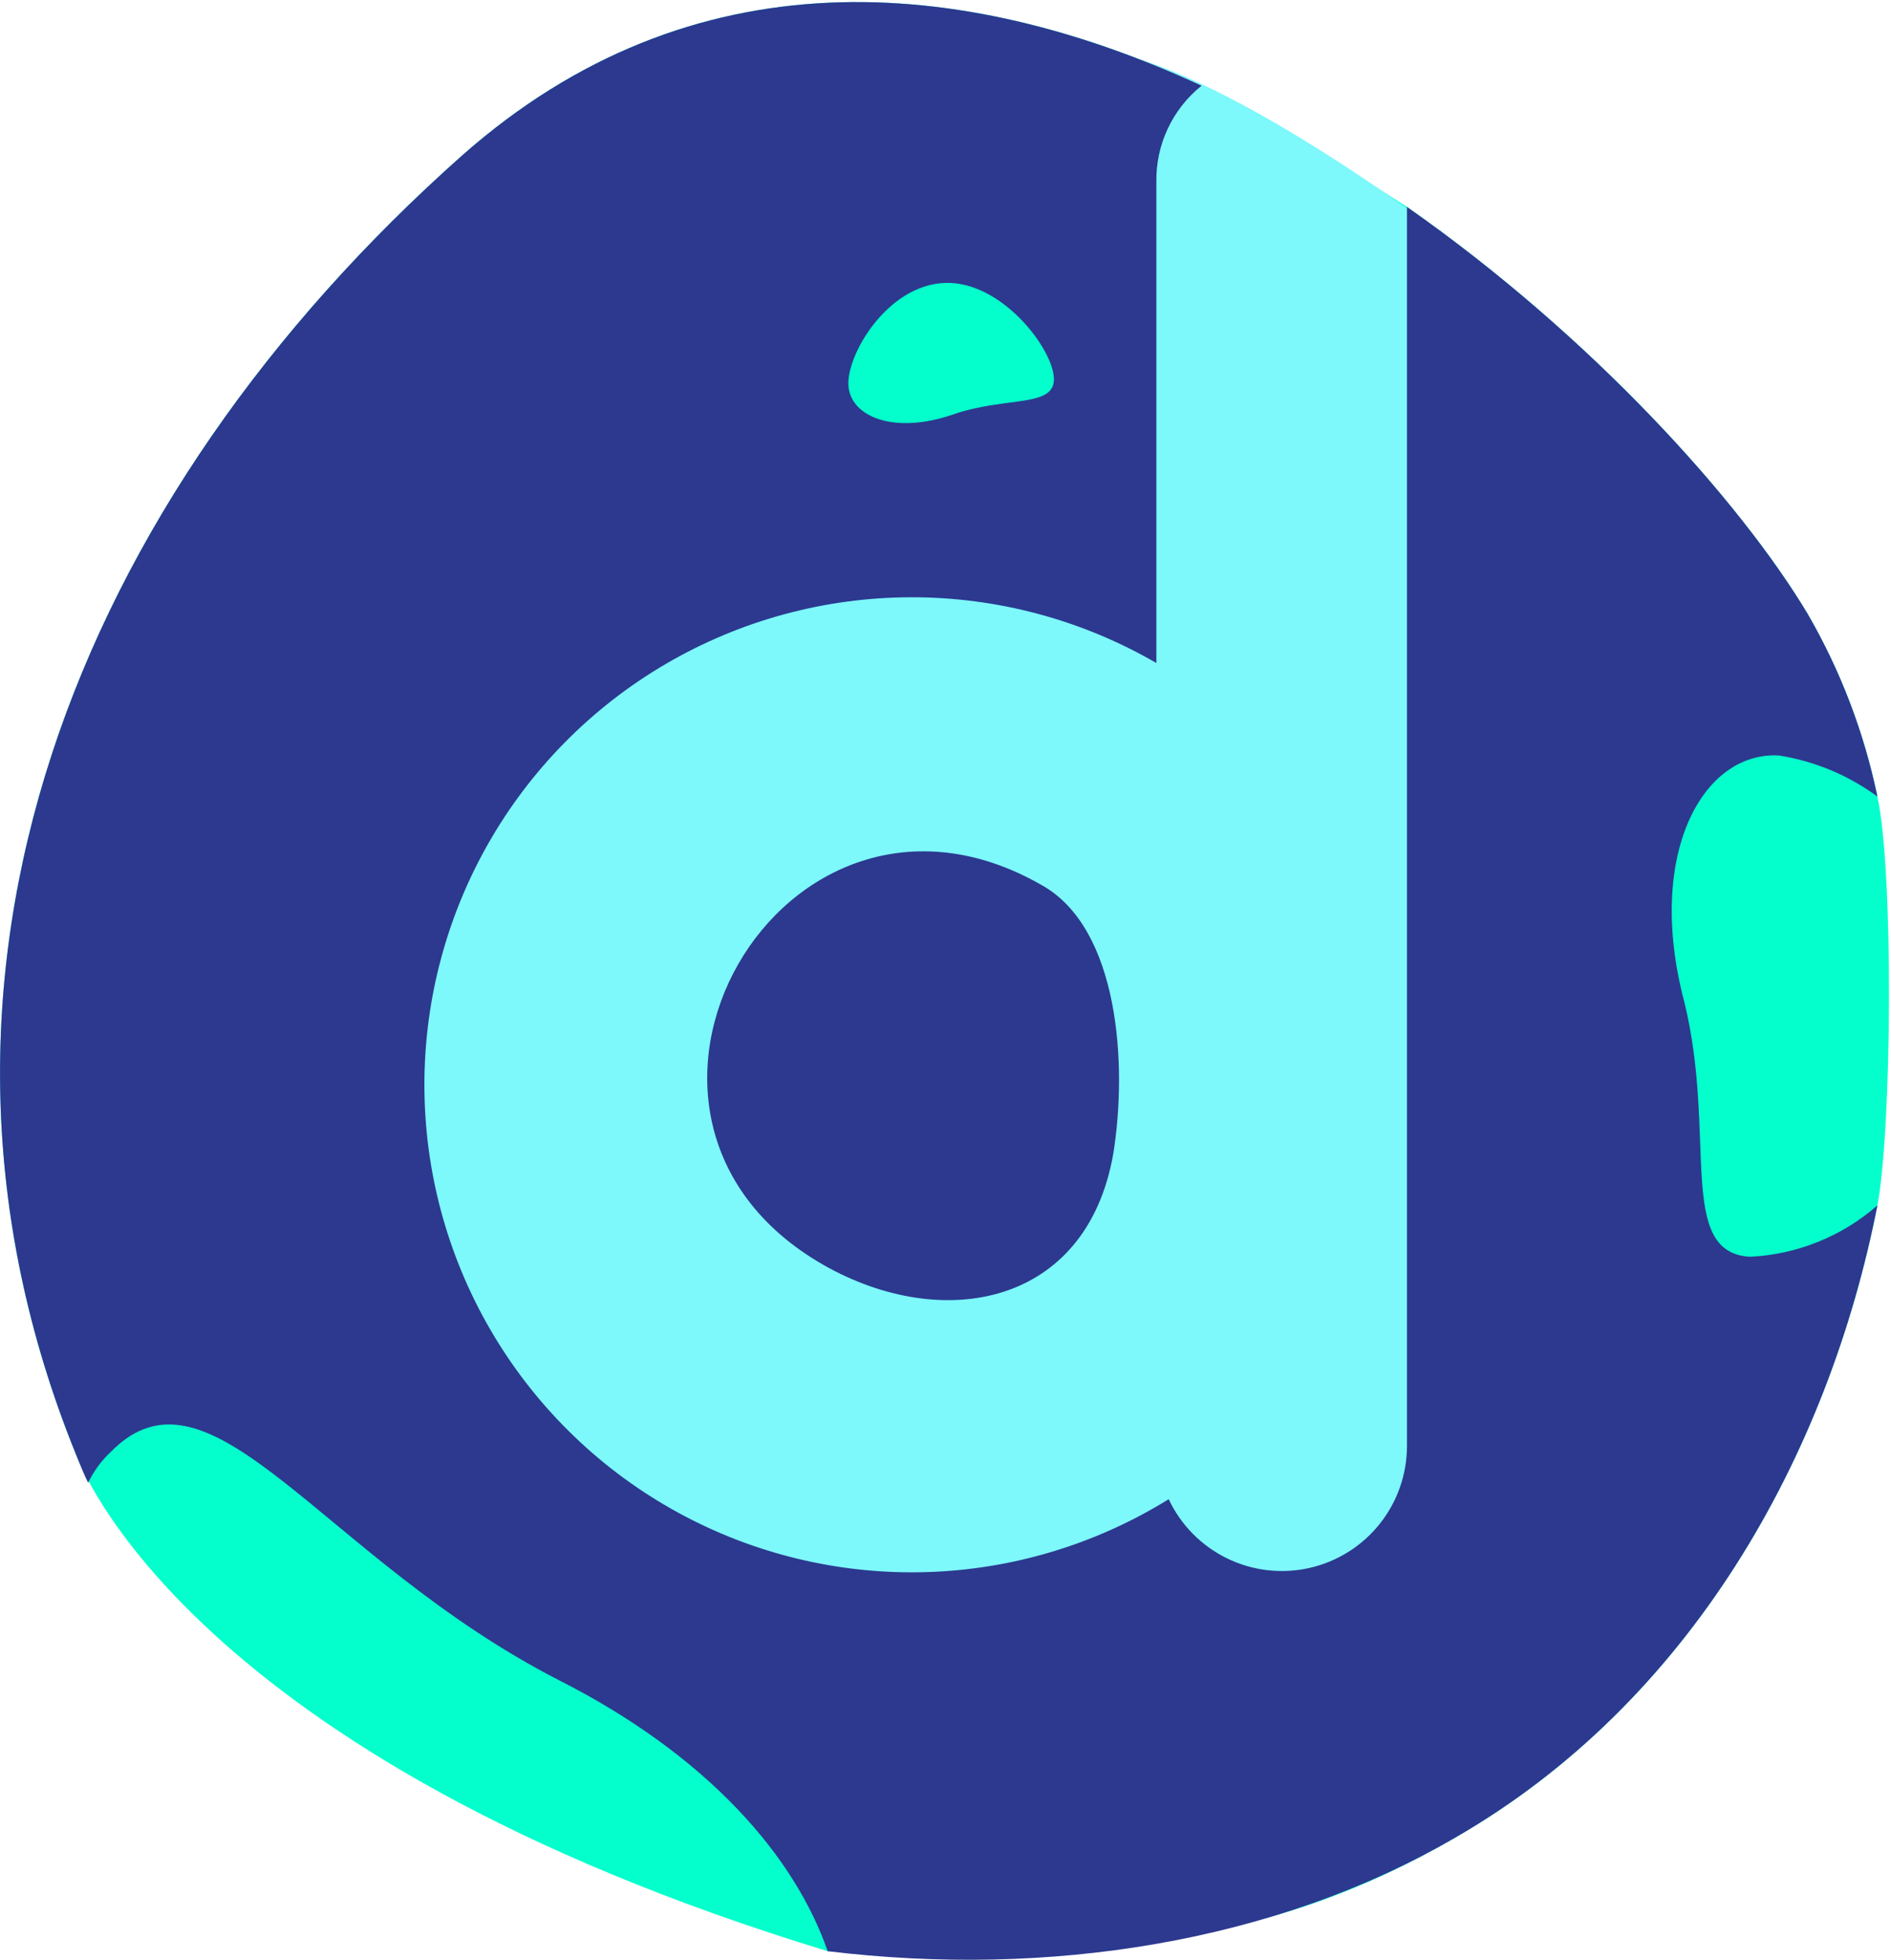 <svg width="909" height="942" viewBox="0 0 909 942" fill="none" xmlns="http://www.w3.org/2000/svg">
<path d="M902.47 382.871C896.053 351.967 884.717 322.293 868.896 294.982C836.308 240.669 765.209 161.668 676.334 99.455C676.334 99.455 609.185 56.004 577.585 41.192C462.048 -12.134 332.687 -22.997 222.088 74.767C36.439 239.681 -56.386 469.772 36.439 698.874C38.414 703.812 89.763 844.039 397.861 937.852C533.148 941.802 612.147 933.902 699.047 883.539C812.608 818.363 878.771 699.862 902.47 579.385C909.383 542.848 910.37 419.409 902.47 382.871" fill="#04FFCC"/>
<path d="M543.122 57.979V278.194L288.349 262.394L183.674 394.721L170.837 644.561L257.736 737.387L388.085 802.563L558.922 821.326L744.571 773.925V314.732L709.021 124.142C709.021 124.142 609.284 46.129 544.109 27.366" fill="#7DF8FB"/>
<path d="M841.246 604.073C805.696 602.098 825.446 545.81 809.646 481.622C790.884 410.521 818.533 361.145 855.071 363.12C872.222 365.821 888.476 372.594 902.47 382.871C896.053 351.967 884.717 322.293 868.896 294.982C836.308 240.669 765.209 161.668 676.334 99.455V694.924C676.348 708.599 671.701 721.871 663.16 732.55C654.619 743.229 642.693 750.678 629.349 753.669C616.006 756.66 602.041 755.014 589.759 749.002C577.476 742.99 567.61 732.972 561.785 720.6C526.543 742.443 486.137 754.543 444.691 755.668C403.244 756.792 362.242 746.899 325.868 726.999C289.494 707.098 259.051 677.903 237.646 642.393C216.242 606.883 204.642 566.329 204.031 524.871C203.419 483.413 213.819 442.536 234.167 406.41C254.516 370.284 284.085 340.204 319.857 319.241C355.628 298.277 396.321 287.179 437.783 287.081C479.245 286.983 519.99 297.888 555.86 318.682V87.605C555.69 78.722 557.559 69.918 561.326 61.872C565.092 53.825 570.655 46.75 577.585 41.192C462.048 -12.134 332.687 -22.997 222.088 74.767C36.439 239.681 -56.386 469.772 36.439 698.874C38.414 703.812 40.389 708.75 42.364 712.7C45.038 707.133 48.721 702.111 53.226 697.887C101.613 648.511 154.938 749.238 268.5 807.501C340.587 844.039 382.062 892.427 397.861 937.852C503.523 950.69 612.147 933.902 699.047 883.539C812.609 818.363 878.771 699.862 902.47 579.385C885.431 594.286 863.855 602.986 841.246 604.073V604.073ZM454.247 135.993C480.91 135.005 505.597 166.606 506.584 181.418C507.572 196.231 483.872 190.306 458.197 199.193C429.56 209.069 408.823 200.181 407.835 185.368C406.848 170.556 426.499 136.98 454.247 135.993Z" fill="#2C398F"/>
<path d="M395.887 608.023C453.161 640.611 522.286 627.773 535.123 554.697C542.036 512.234 538.086 446.071 500.561 425.333C376.137 354.232 271.463 536.922 395.887 608.023Z" fill="#2C398F"/>
</svg>

